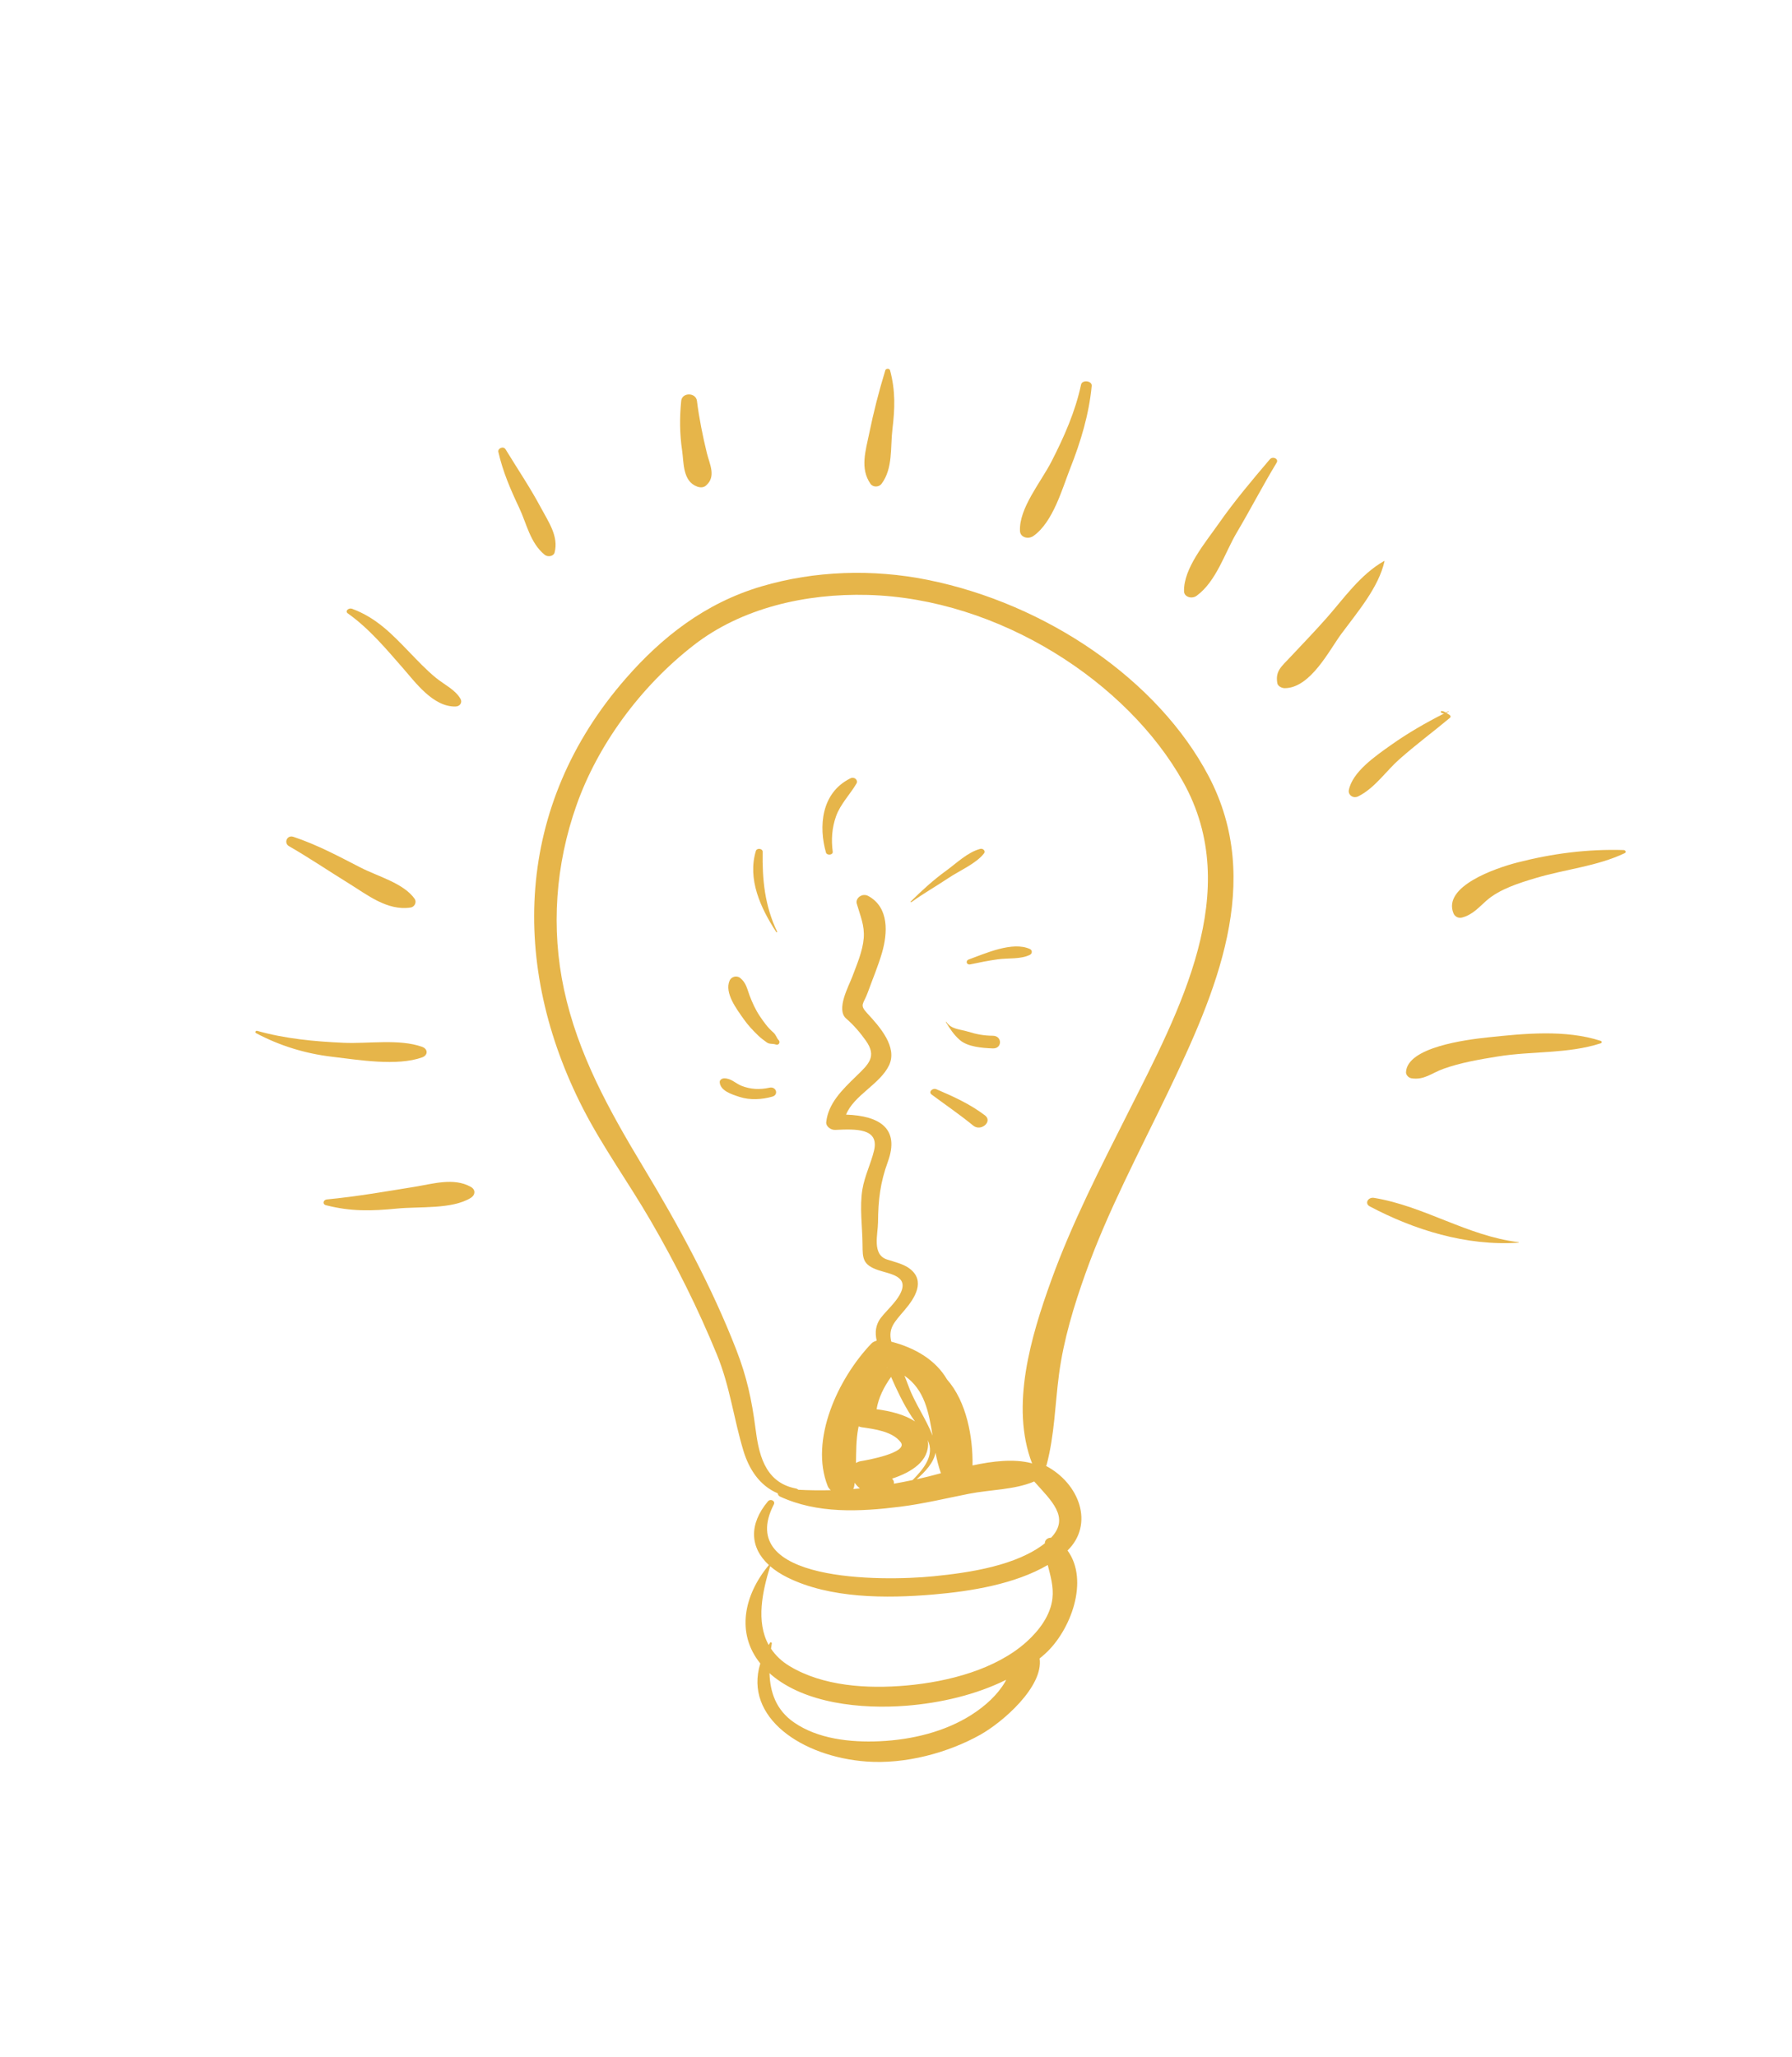 <?xml version="1.0" encoding="utf-8"?>
<!-- Generator: Adobe Illustrator 16.0.0, SVG Export Plug-In . SVG Version: 6.00 Build 0)  -->
<!DOCTYPE svg PUBLIC "-//W3C//DTD SVG 1.1//EN" "http://www.w3.org/Graphics/SVG/1.1/DTD/svg11.dtd">
<svg version="1.1" id="Camada_1" xmlns="http://www.w3.org/2000/svg" xmlns:xlink="http://www.w3.org/1999/xlink" x="0px" y="0px"
	 width="112.963px" height="129.629px" viewBox="0 0 112.963 129.629" enable-background="new 0 0 112.963 129.629"
	 xml:space="preserve">
<g>
	<path fill="#E6B54A" d="M58.459,36.541c-3.45-0.693-7.104-0.576-10.457,0.414c-3.591,1.061-6.308,3.236-8.548,5.797
		c-7.018,8.027-7.31,18.129-2.697,27.12c1.239,2.414,2.874,4.677,4.244,7.035c1.597,2.746,3.003,5.566,4.191,8.461
		c0.827,2.016,1.053,4.02,1.672,6.065c0.341,1.124,0.997,2.188,2.165,2.681c0.007,0.082,0.052,0.16,0.143,0.203
		c2.352,1.086,5.005,0.962,7.58,0.639c1.46-0.184,2.884-0.529,4.319-0.813c1.359-0.268,2.848-0.245,4.1-0.767
		c0.008-0.005,0.012-0.011,0.02-0.013c1.045,1.182,2.291,2.258,1.067,3.547c-0.2,0.001-0.384,0.117-0.393,0.332
		c-0.001,0.008,0,0.015,0,0.021c-1.784,1.403-4.712,1.848-7.021,2.077c-3.324,0.333-12.578,0.355-10.063-4.528
		c0.113-0.22-0.21-0.387-0.376-0.189c-1.208,1.441-1.137,2.908,0.063,4.009c-1.577,1.897-2.08,4.297-0.541,6.204
		c-1.048,3.402,2.624,5.881,6.693,6.18c2.447,0.179,5.127-0.547,7.161-1.68c1.437-0.8,4.01-3.048,3.754-4.816
		c0.119-0.099,0.238-0.197,0.352-0.301c1.604-1.453,2.791-4.607,1.408-6.503c1.692-1.657,0.756-4.215-1.356-5.331
		c0.015-0.027,0.032-0.053,0.042-0.086c0.498-1.891,0.523-3.777,0.777-5.696c0.289-2.17,0.936-4.306,1.682-6.388
		c1.393-3.891,3.378-7.609,5.182-11.367c3.027-6.309,6.072-13.266,2.57-19.928C73.011,42.865,65.973,38.048,58.459,36.541z
		 M63.361,105.993c-0.483,0.829-1.256,1.525-2.116,2.075c-1.655,1.06-3.744,1.576-5.785,1.668c-1.873,0.084-3.906-0.146-5.409-1.186
		c-1.147-0.793-1.508-1.93-1.544-3.109c0.028,0.027,0.052,0.055,0.083,0.081c2.143,1.839,5.682,2.2,8.548,1.976
		c2.156-0.171,4.382-0.688,6.289-1.634C63.405,105.908,63.386,105.951,63.361,105.993z M66.343,100.736
		c-0.117,1.043-0.807,1.992-1.631,2.735c-1.912,1.72-4.888,2.515-7.574,2.753c-2.48,0.221-5.264,0.044-7.359-1.219
		c-0.522-0.313-0.9-0.688-1.175-1.101c0.015-0.112,0.032-0.225,0.05-0.335c0.008-0.056-0.077-0.099-0.114-0.042
		c-0.031,0.05-0.055,0.097-0.084,0.144c-0.815-1.474-0.393-3.383,0.093-4.965c0.3,0.26,0.663,0.498,1.089,0.709
		c2.687,1.33,6.215,1.329,9.206,1.074c2.387-0.205,5.139-0.656,7.204-1.859C66.218,99.315,66.427,99.996,66.343,100.736z
		 M54.101,90.014c0.008-0.043,0.02-0.084,0.028-0.125c0.054,0.025,0.109,0.046,0.166,0.055c0.859,0.121,1.966,0.27,2.484,0.949
		c0.507,0.666-2.189,1.141-2.53,1.195c-0.103,0.016-0.201,0.059-0.29,0.115C53.972,91.476,53.964,90.745,54.101,90.014z
		 M55.257,88.813c0.124-0.729,0.456-1.397,0.914-2.039c0.372,0.854,0.783,1.715,1.293,2.498c0.069,0.105,0.142,0.209,0.215,0.313
		C57.027,89.144,56.094,88.922,55.257,88.813z M55.915,86.213c0.004-0.006,0.007-0.01,0.012-0.016
		c0.002,0.006,0.004,0.01,0.007,0.016C55.927,86.213,55.921,86.213,55.915,86.213z M57.273,87.363
		c-0.081-0.222-0.168-0.442-0.258-0.663c1.269,0.87,1.532,2.296,1.771,3.776C58.38,89.421,57.664,88.433,57.273,87.363z
		 M53.786,93.841c0.029-0.056,0.053-0.116,0.064-0.188c0.011-0.067,0.018-0.136,0.026-0.204c0.104,0.145,0.213,0.262,0.331,0.352
		C54.066,93.814,53.926,93.83,53.786,93.841z M56.349,93.507c0.01-0.079-0.001-0.161-0.042-0.227
		c-0.021-0.034-0.048-0.063-0.072-0.093c1.223-0.404,2.352-1.104,2.265-2.309c-0.003-0.041-0.013-0.08-0.019-0.12
		c0.454,0.949-0.243,1.804-0.954,2.519C57.128,93.362,56.736,93.439,56.349,93.507z M57.786,93.225
		c0.529-0.469,1.072-1.037,1.186-1.675c0.086,0.442,0.191,0.88,0.342,1.296c-0.5,0.133-0.981,0.26-1.425,0.357
		C57.854,93.211,57.82,93.217,57.786,93.225z M71.121,70.105c-1.753,3.484-3.544,6.961-4.856,10.592
		c-1.275,3.531-2.593,7.923-1.203,11.537c-0.023-0.008-0.043-0.021-0.068-0.027c-1.1-0.278-2.401-0.127-3.688,0.148
		c0.029-1.765-0.37-4.021-1.609-5.42c-0.7-1.203-1.967-1.979-3.513-2.38c-0.202-0.849,0.182-1.217,0.833-1.982
		c0.665-0.78,1.34-1.845,0.329-2.62c-0.378-0.29-0.964-0.427-1.43-0.577c-0.962-0.313-0.573-1.596-0.568-2.335
		c0.012-1.396,0.133-2.494,0.62-3.827c0.761-2.084-0.501-2.895-2.634-2.968c0.488-1.223,2.137-1.913,2.708-3.105
		c0.552-1.152-0.584-2.431-1.374-3.282c-0.516-0.559-0.238-0.556,0.043-1.335c0.301-0.838,0.652-1.655,0.896-2.506
		c0.336-1.178,0.467-2.814-0.869-3.549c-0.382-0.212-0.829,0.132-0.73,0.48c0.217,0.764,0.503,1.365,0.439,2.177
		c-0.066,0.819-0.43,1.649-0.72,2.426c-0.226,0.605-1.045,2.07-0.385,2.641c0.485,0.419,0.886,0.893,1.242,1.396
		c0.71,1,0.166,1.482-0.605,2.229c-0.89,0.862-1.773,1.719-1.896,2.907c-0.025,0.253,0.276,0.495,0.563,0.483
		c1.286-0.057,2.793-0.127,2.451,1.303c-0.198,0.826-0.592,1.599-0.732,2.438c-0.188,1.122-0.001,2.357,0.007,3.49
		c0.007,0.844-0.005,1.27,0.989,1.607c0.753,0.256,2.014,0.368,1.351,1.557c-0.284,0.51-0.785,0.948-1.156,1.413
		c-0.377,0.47-0.407,0.972-0.292,1.475c-0.131,0.038-0.253,0.094-0.338,0.185c-2.127,2.229-3.894,6.09-2.75,8.978
		c0.04,0.099,0.109,0.187,0.194,0.261c-0.667,0.016-1.344,0.009-2.044-0.027c-0.041-0.038-0.091-0.068-0.167-0.083
		c-2.027-0.392-2.345-2.317-2.541-3.821c-0.227-1.746-0.542-3.216-1.199-4.904c-1.546-3.982-3.62-7.804-5.865-11.525
		c-2.188-3.634-4.126-7.135-5-11.192c-0.832-3.865-0.538-7.875,0.791-11.63c1.332-3.762,3.999-7.446,7.403-10.086
		c2.983-2.313,6.997-3.259,10.95-3.154c8.291,0.22,16.377,5.506,19.883,11.783C78.433,56.168,74.347,63.698,71.121,70.105z"/>
	<path fill="#E6B54A" d="M48.503,68.548c-0.603,0.135-1.178,0.108-1.749-0.113c-0.391-0.153-0.655-0.479-1.106-0.476
		c-0.146,0.002-0.287,0.109-0.279,0.239c0.032,0.537,0.731,0.764,1.244,0.93c0.662,0.216,1.412,0.17,2.072-0.016
		C49.101,68.996,48.932,68.454,48.503,68.548z"/>
	<path fill="#E6B54A" d="M48.736,65.056c-0.345-0.298-0.602-0.664-0.846-1.026c-0.271-0.405-0.466-0.842-0.636-1.285
		c-0.161-0.421-0.206-0.788-0.584-1.104c-0.233-0.193-0.568-0.086-0.675,0.153c-0.344,0.777,0.442,1.801,0.898,2.45
		c0.257,0.365,0.572,0.7,0.901,1.018c0.162,0.157,0.348,0.293,0.535,0.428c0.188,0.137,0.358,0.063,0.583,0.139
		c0.193,0.063,0.287-0.158,0.181-0.268C48.932,65.394,48.937,65.231,48.736,65.056z"/>
	<path fill="#E6B54A" d="M48.992,58.723c-0.788-1.648-0.944-3.279-0.917-5.044c0.002-0.21-0.365-0.253-0.427-0.05
		c-0.534,1.766,0.279,3.575,1.287,5.114C48.953,58.769,49.006,58.75,48.992,58.723z"/>
	<path fill="#E6B54A" d="M53.608,49.052c-1.865,0.92-2.001,3.068-1.542,4.675c0.057,0.202,0.454,0.164,0.427-0.049
		c-0.1-0.769-0.053-1.494,0.21-2.238c0.262-0.744,0.882-1.375,1.288-2.061C54.113,49.17,53.861,48.927,53.608,49.052z"/>
	<path fill="#E6B54A" d="M62.038,53.772c0.104-0.136-0.068-0.32-0.246-0.274c-0.799,0.21-1.505,0.911-2.135,1.366
		c-0.813,0.587-1.553,1.264-2.248,1.952c-0.026,0.027,0.014,0.06,0.044,0.037c0.753-0.54,1.567-1.006,2.34-1.521
		C60.495,54.862,61.55,54.417,62.038,53.772z"/>
	<path fill="#E6B54A" d="M64.921,59.808c-1.099-0.502-2.826,0.289-3.857,0.661c-0.214,0.077-0.142,0.359,0.1,0.308
		c0.576-0.123,1.152-0.238,1.739-0.319c0.659-0.091,1.43,0.008,2.019-0.282C65.077,60.099,65.087,59.884,64.921,59.808z"/>
	<path fill="#E6B54A" d="M62.586,65.275c-0.548-0.003-1.036-0.093-1.548-0.254c-0.521-0.163-1.067-0.138-1.383-0.617
		c-0.011-0.016-0.041-0.002-0.03,0.014c0.252,0.411,0.496,0.791,0.878,1.125c0.498,0.434,1.414,0.505,2.083,0.53
		C63.186,66.096,63.188,65.277,62.586,65.275z"/>
	<path fill="#E6B54A" d="M59.029,68.647c-0.24-0.103-0.525,0.168-0.301,0.334c0.869,0.648,1.785,1.269,2.615,1.952
		c0.493,0.407,1.254-0.254,0.746-0.64C61.159,69.588,60.135,69.119,59.029,68.647z"/>
	<path fill="#E6B54A" d="M29.682,74.801c-1.082-0.605-2.379-0.193-3.586,0.001c-1.816,0.292-3.649,0.614-5.487,0.788
		c-0.235,0.022-0.306,0.303-0.058,0.366c1.568,0.402,2.858,0.367,4.477,0.21c1.428-0.139,3.473,0.058,4.654-0.676
		C29.968,75.313,29.992,74.975,29.682,74.801z"/>
	<path fill="#E6B54A" d="M26.607,66.64c0.383-0.136,0.382-0.531,0-0.667c-1.438-0.515-3.396-0.184-4.952-0.254
		c-1.842-0.082-3.683-0.256-5.441-0.752c-0.103-0.029-0.159,0.099-0.072,0.145c1.469,0.781,3.067,1.282,4.782,1.486
		C22.601,66.796,25.022,67.206,26.607,66.64z"/>
	<path fill="#E6B54A" d="M18.211,53.323c1.297,0.747,2.53,1.584,3.8,2.366c1.122,0.691,2.403,1.729,3.869,1.505
		c0.277-0.042,0.394-0.355,0.259-0.547c-0.698-0.991-2.309-1.405-3.431-1.982c-1.381-0.71-2.702-1.422-4.21-1.926
		C18.084,52.6,17.88,53.132,18.211,53.323z"/>
	<path fill="#E6B54A" d="M25.401,42.107c0.76,0.864,1.889,2.446,3.309,2.42c0.297-0.005,0.443-0.264,0.321-0.479
		c-0.325-0.577-1.013-0.893-1.544-1.323c-0.627-0.513-1.174-1.101-1.726-1.671c-1.05-1.086-2.029-2.119-3.57-2.689
		c-0.207-0.076-0.47,0.146-0.264,0.293C23.291,39.629,24.343,40.902,25.401,42.107z"/>
	<path fill="#E6B54A" d="M34.96,34.823c0.268-1.016-0.381-1.925-0.866-2.832c-0.674-1.264-1.476-2.446-2.225-3.675
		c-0.137-0.225-0.505-0.063-0.454,0.165c0.281,1.243,0.762,2.356,1.315,3.526c0.466,0.984,0.686,2.207,1.606,2.958
		C34.532,35.123,34.897,35.065,34.96,34.823z"/>
	<path fill="#E6B54A" d="M43.94,30.663c0.195,0.072,0.403,0.077,0.564-0.062c0.66-0.569,0.225-1.352,0.055-2.047
		c-0.263-1.082-0.487-2.188-0.625-3.287c-0.068-0.543-0.939-0.552-0.993,0c-0.106,1.062-0.097,2.08,0.059,3.137
		C43.109,29.136,43.025,30.326,43.94,30.663z"/>
	<path fill="#E6B54A" d="M55.57,30.492c0.73-0.979,0.548-2.301,0.685-3.426c0.16-1.323,0.199-2.426-0.148-3.729
		c-0.034-0.129-0.261-0.125-0.299,0c-0.41,1.338-0.743,2.646-1.022,4.009c-0.216,1.058-0.585,2.177,0.087,3.146
		C55.033,30.722,55.408,30.71,55.57,30.492z"/>
	<path fill="#E6B54A" d="M65.147,33.776c1.24-0.879,1.809-2.974,2.316-4.258c0.667-1.688,1.188-3.419,1.355-5.198
		c0.03-0.329-0.603-0.403-0.672-0.078c-0.358,1.689-1.062,3.282-1.866,4.85c-0.664,1.292-2.06,2.949-1.982,4.382
		C64.319,33.866,64.813,34.011,65.147,33.776z"/>
	<path fill="#E6B54A" d="M80.046,28.948c-1.123,1.319-2.244,2.65-3.224,4.052c-0.846,1.209-2.218,2.82-2.183,4.264
		c0.009,0.366,0.49,0.504,0.795,0.282c1.246-0.909,1.785-2.729,2.525-3.976c0.865-1.458,1.634-2.955,2.515-4.407
		C80.626,28.916,80.232,28.729,80.046,28.948z"/>
	<path fill="#E6B54A" d="M87.248,35.356c-1.513,0.866-2.532,2.355-3.61,3.577c-0.74,0.838-1.522,1.647-2.291,2.468
		c-0.564,0.606-0.963,0.878-0.828,1.657c0.03,0.182,0.278,0.316,0.479,0.312c1.62-0.022,2.799-2.401,3.556-3.423
		c1.03-1.392,2.347-2.919,2.721-4.574C87.275,35.361,87.262,35.348,87.248,35.356z"/>
	<path fill="#E6B54A" d="M88.188,47.872c1.025-0.914,2.156-1.75,3.213-2.634c0.066-0.057,0.042-0.139-0.026-0.181
		c-0.058-0.035-0.126-0.085-0.2-0.13c0.048-0.021,0.094-0.047,0.141-0.075c0.02-0.011,0.002-0.036-0.018-0.025
		c-0.052,0.025-0.102,0.052-0.153,0.079c-0.084-0.049-0.174-0.09-0.263-0.095c-0.067-0.004-0.076,0.071-0.031,0.1
		c0.064,0.041,0.127,0.055,0.186,0.051c-1.163,0.591-2.29,1.237-3.345,1.986c-0.991,0.702-2.444,1.698-2.665,2.849
		c-0.056,0.288,0.262,0.555,0.593,0.391C86.654,49.675,87.362,48.607,88.188,47.872z"/>
	<path fill="#E6B54A" d="M102.354,53.572c-2.287-0.071-4.507,0.22-6.7,0.784c-1.391,0.358-4.733,1.51-4.028,3.21
		c0.077,0.187,0.296,0.323,0.534,0.26c0.678-0.177,1.067-0.653,1.549-1.074c0.821-0.717,2.046-1.104,3.127-1.424
		c1.864-0.553,3.833-0.731,5.58-1.559C102.528,53.717,102.474,53.577,102.354,53.572z"/>
	<path fill="#E6B54A" d="M100.905,65.598c-2.222-0.723-4.821-0.463-7.131-0.218c-1.354,0.144-5.068,0.615-5.143,2.188
		c-0.008,0.166,0.146,0.354,0.342,0.387c0.797,0.129,1.277-0.328,1.995-0.588c1.09-0.395,2.312-0.602,3.469-0.789
		c2.147-0.345,4.407-0.155,6.468-0.827C100.993,65.722,100.993,65.626,100.905,65.598z"/>
	<path fill="#E6B54A" d="M86.61,75.492c-0.373-0.06-0.604,0.355-0.264,0.537c2.778,1.473,6.088,2.514,9.379,2.287
		c0.019,0,0.025-0.026,0.004-0.03C92.464,77.883,89.797,76.014,86.61,75.492z"/>
</g>
</svg>
